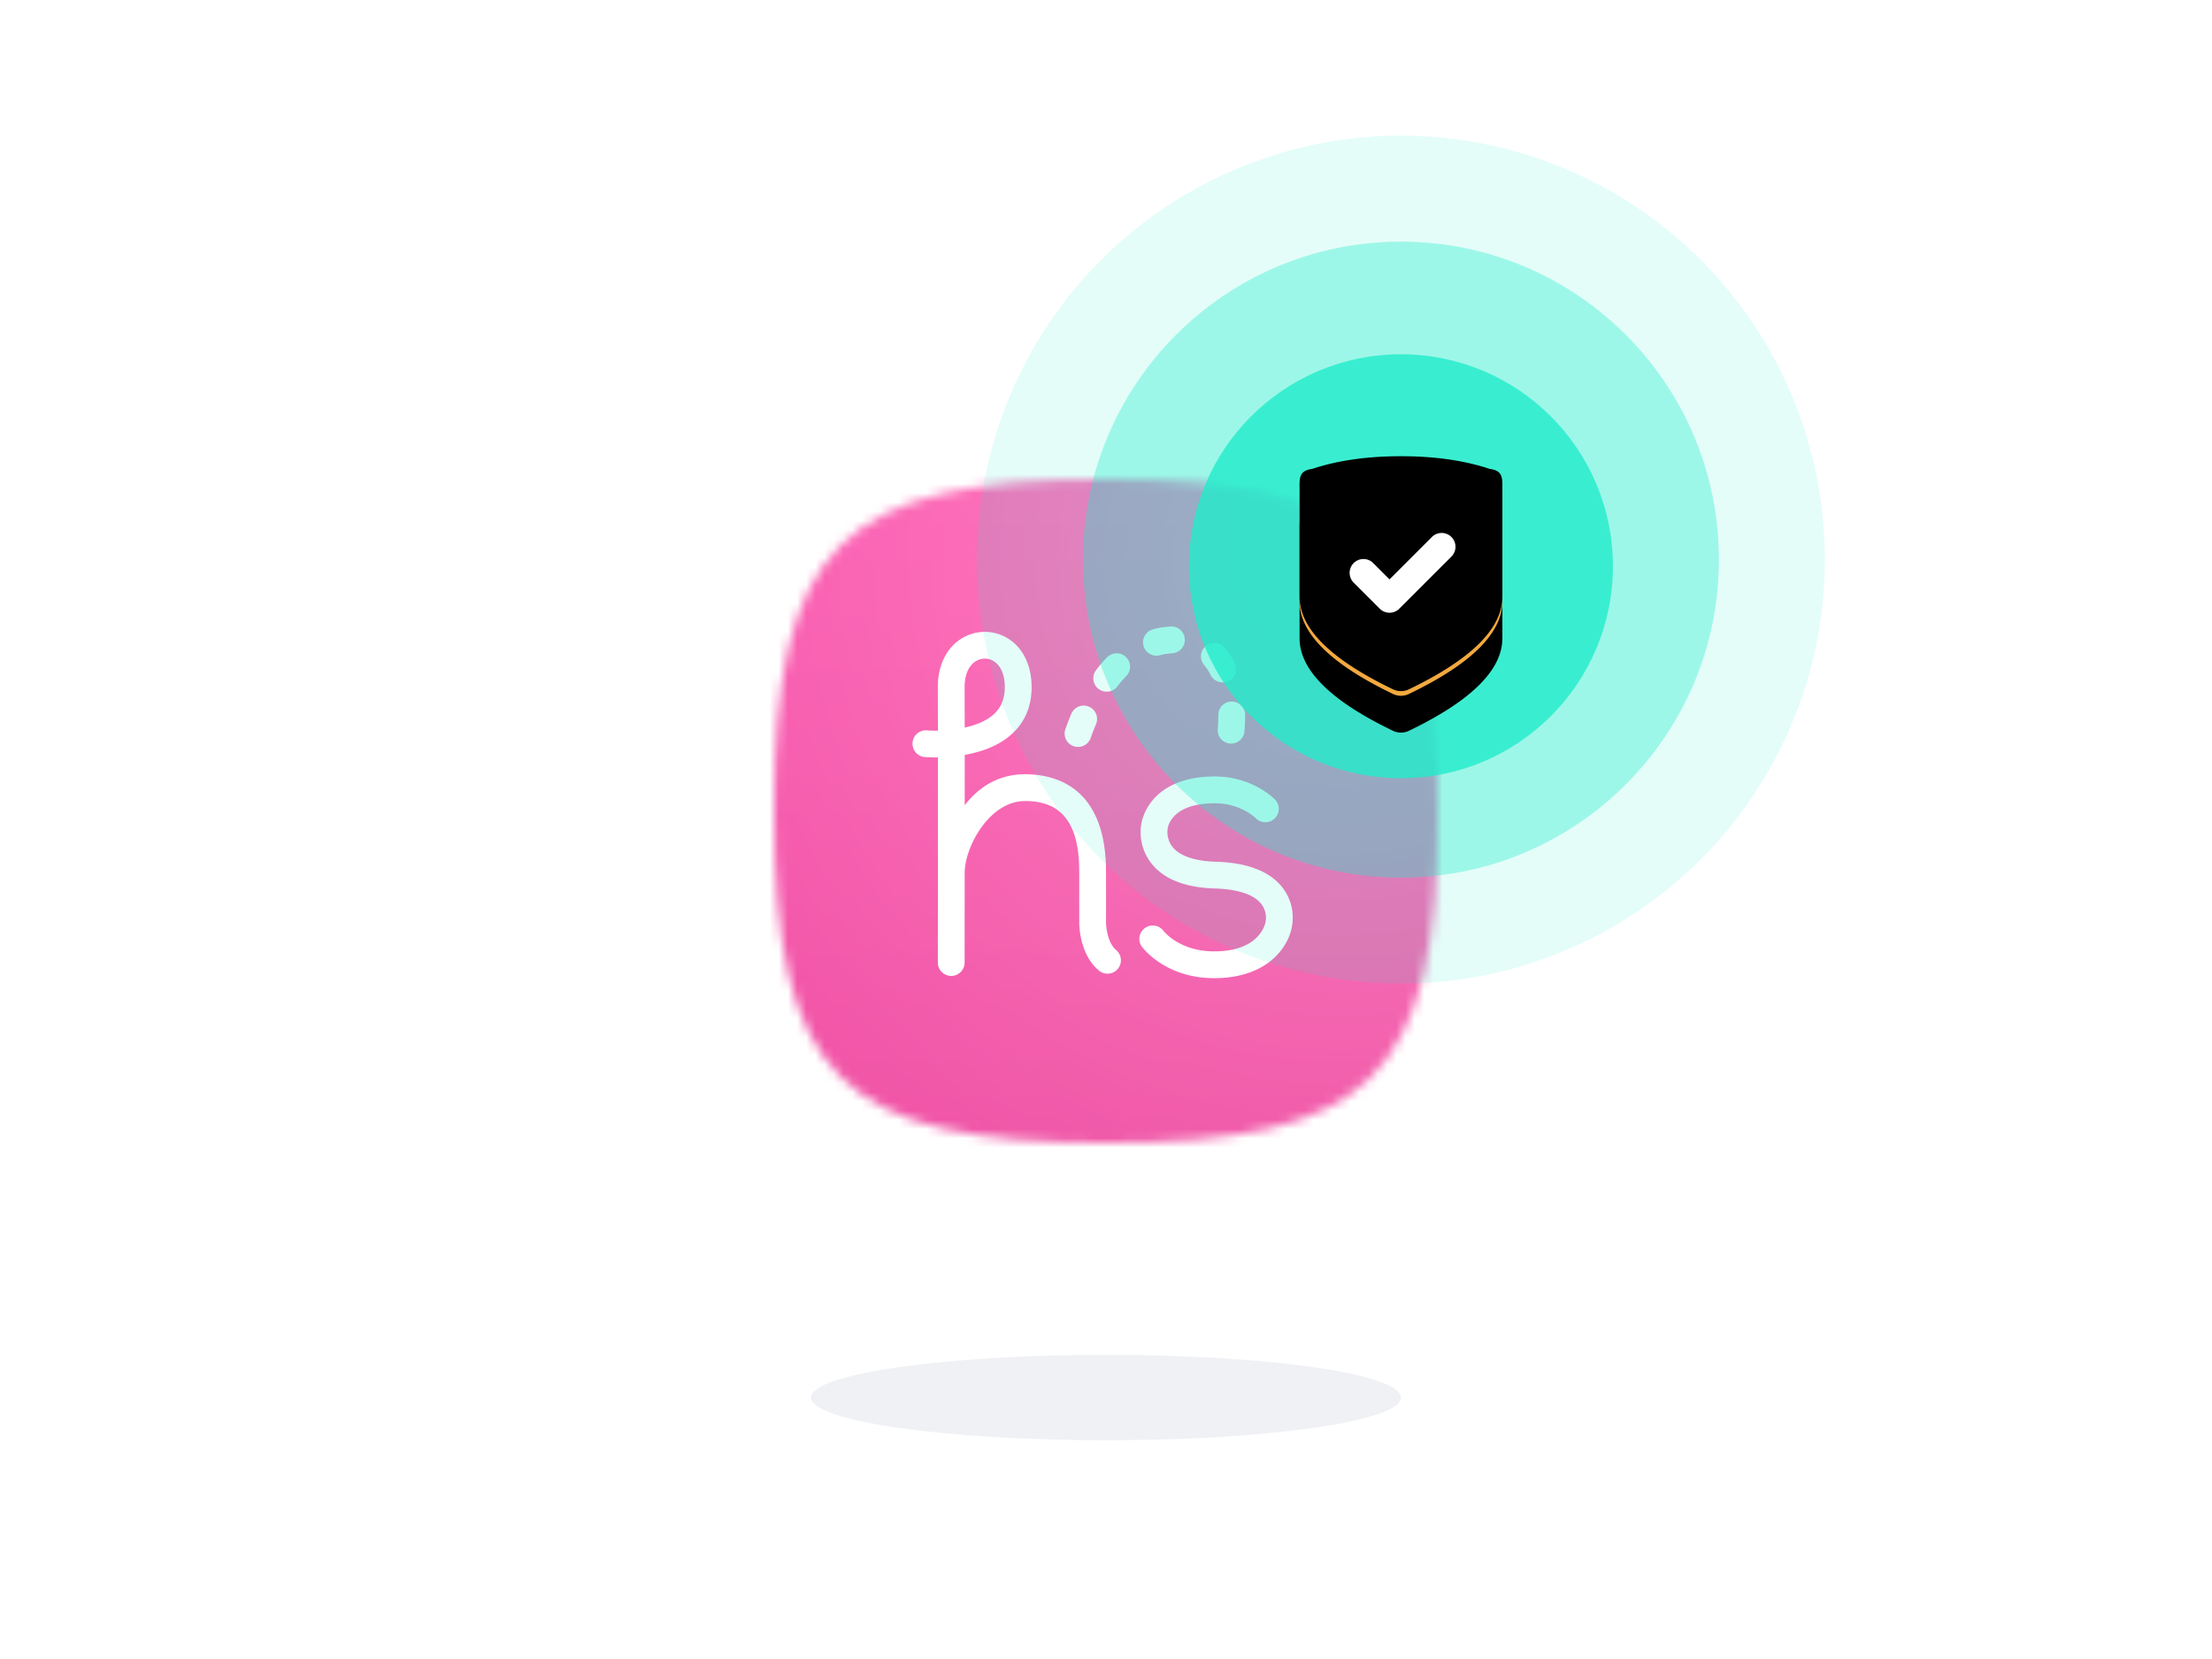 <svg xmlns="http://www.w3.org/2000/svg" xmlns:xlink="http://www.w3.org/1999/xlink" width="240" height="180" viewBox="0 0 240 180">
    <defs>
        <path id="a" d="M36 0C7.2 0 0 7.2 0 36s7.2 36 36 36 36-7.2 36-36S64.8 0 36 0z"/>
        <linearGradient id="c" x1="50%" x2="50%" y1="0%" y2="100%">
            <stop offset="0%" stop-color="#FF5BB2"/>
            <stop offset="100%" stop-color="#ED54A4"/>
        </linearGradient>
        <radialGradient id="d" cx="74.379%" cy="23.943%" r="72.79%" fx="74.379%" fy="23.943%">
            <stop offset="0%" stop-color="#FFF" stop-opacity=".24"/>
            <stop offset="100%" stop-color="#FFF" stop-opacity="0"/>
        </radialGradient>
        <path id="f" d="M31.628 9.375C28.878 8.458 25.67 8 22.003 8c-3.666 0-6.875.458-9.625 1.375-1.514.196-1.375 1.07-1.375 2.382v11.494c0 3.442 3.378 6.788 10.133 10.038a2 2 0 0 0 1.734 0c6.756-3.25 10.133-6.596 10.133-10.038V11.757c0-1.312.14-2.186-1.375-2.382z"/>
        <filter id="e" width="227.2%" height="209.9%" x="-63.6%" y="-39.2%" filterUnits="objectBoundingBox">
            <feOffset dy="4" in="SourceAlpha" result="shadowOffsetOuter1"/>
            <feGaussianBlur in="shadowOffsetOuter1" result="shadowBlurOuter1" stdDeviation="4"/>
            <feColorMatrix in="shadowBlurOuter1" values="0 0 0 0 0 0 0 0 0 0 0 0 0 0 0 0 0 0 0.24 0"/>
        </filter>
        <filter id="g" width="177.2%" height="166.7%" x="-38.6%" y="-17.7%" filterUnits="objectBoundingBox">
            <feOffset dx="1" dy="-1" in="SourceAlpha" result="shadowOffsetInner1"/>
            <feComposite in="shadowOffsetInner1" in2="SourceAlpha" k2="-1" k3="1" operator="arithmetic" result="shadowInnerInner1"/>
            <feColorMatrix in="shadowInnerInner1" result="shadowMatrixInner1" values="0 0 0 0 0.929 0 0 0 0 0.443 0 0 0 0 0 0 0 0 0.56 0"/>
            <feOffset dy=".5" in="SourceAlpha" result="shadowOffsetInner2"/>
            <feComposite in="shadowOffsetInner2" in2="SourceAlpha" k2="-1" k3="1" operator="arithmetic" result="shadowInnerInner2"/>
            <feColorMatrix in="shadowInnerInner2" result="shadowMatrixInner2" values="0 0 0 0 1 0 0 0 0 1 0 0 0 0 1 0 0 0 0.72 0"/>
            <feOffset dx="-1" in="SourceAlpha" result="shadowOffsetInner3"/>
            <feComposite in="shadowOffsetInner3" in2="SourceAlpha" k2="-1" k3="1" operator="arithmetic" result="shadowInnerInner3"/>
            <feColorMatrix in="shadowInnerInner3" result="shadowMatrixInner3" values="0 0 0 0 1 0 0 0 0 1 0 0 0 0 1 0 0 0 0.72 0"/>
            <feMerge>
                <feMergeNode in="shadowMatrixInner1"/>
                <feMergeNode in="shadowMatrixInner2"/>
                <feMergeNode in="shadowMatrixInner3"/>
            </feMerge>
        </filter>
        <path id="i" d="M18.176 15.239a1.5 1.5 0 0 0-1.5 1.5v4a1.5 1.5 0 0 0 1.5 1.5h8a1.5 1.5 0 1 0 0-3h-6.5v-2.5a1.5 1.5 0 0 0-1.5-1.5z"/>
        <filter id="h" width="118.2%" height="128.6%" x="-13.6%" y="-7.1%" filterUnits="objectBoundingBox">
            <feOffset dx="-1" dy="1" in="SourceAlpha" result="shadowOffsetOuter1"/>
            <feColorMatrix in="shadowOffsetOuter1" values="0 0 0 0 0.929 0 0 0 0 0.443 0 0 0 0 0 0 0 0 0.24 0"/>
        </filter>
    </defs>
    <g fill="none" fill-rule="evenodd">
        <ellipse cx="120" cy="151.632" fill="#EFF1F4" rx="32" ry="4.632"/>
        <g transform="translate(84 52)">
            <mask id="b" fill="#fff">
                <use xlink:href="#a"/>
            </mask>
            <g mask="url(#b)">
                <path fill="url(#c)" d="M0 0h108v108H0z" transform="translate(-18 -18)"/>
                <path fill="#FFF" d="M41.468 19.14a1.454 1.454 0 0 1-.376-2.857 9.472 9.472 0 0 1 1.975-.31 1.454 1.454 0 0 1 .146 2.903 6.56 6.56 0 0 0-1.367.215c-.126.034-.253.05-.378.05m7.188 2.897a1.454 1.454 0 0 1-1.306-.813 4.82 4.82 0 0 0-.715-1.082 1.454 1.454 0 0 1 2.17-1.933 7.73 7.73 0 0 1 1.154 1.733 1.454 1.454 0 0 1-1.303 2.095m-12.58 1.009a1.454 1.454 0 0 1-1.154-2.336c.39-.51.801-.986 1.224-1.418a1.454 1.454 0 0 1 2.077 2.034c-.34.347-.673.733-.99 1.148a1.451 1.451 0 0 1-1.156.572m13.498 5.63c-.04 0-.08 0-.12-.004a1.453 1.453 0 0 1-1.33-1.568c.041-.516.063-1.02.063-1.5v-.075a1.454 1.454 0 0 1 2.907 0v.074c0 .56-.024 1.144-.073 1.739a1.454 1.454 0 0 1-1.447 1.335m-16.609.364a1.453 1.453 0 0 1-1.37-1.94c.203-.57.42-1.13.645-1.66a1.453 1.453 0 1 1 2.677 1.133c-.203.479-.399.984-.582 1.5a1.454 1.454 0 0 1-1.37.967zm14.76 25.087c-5.29 0-7.755-3.302-7.857-3.443a1.454 1.454 0 0 1 2.35-1.71c.062.08 1.754 2.246 5.508 2.246 5.145 0 5.586-3.196 5.59-3.228.007-.061.007-.075.022-.135.003-.017.165-.971-.522-1.819-.809-.998-2.53-1.564-4.977-1.637-3.204-.095-5.516-.994-6.87-2.671a5.48 5.48 0 0 1-1.166-4.153c.042-.345.258-1.575 1.275-2.78.985-1.164 2.95-2.554 6.725-2.554 4.097 0 6.466 2.434 6.565 2.538a1.454 1.454 0 0 1-2.096 2.014c-.084-.084-1.675-1.644-4.469-1.644-4.832 0-5.109 2.715-5.111 2.743-.005.063-.006.082-.02.144-.002.021-.144 1.025.584 1.897.796.954 2.41 1.493 4.67 1.56 3.415.102 5.84 1.04 7.206 2.785a5.318 5.318 0 0 1 1.063 4.112c-.27 2.017-2.367 5.735-8.47 5.735zm-28.52-.242a1.454 1.454 0 0 1-1.453-1.455v-.001l.003-2.978c.004-4.39.01-12.777.008-19.275a14.952 14.952 0 0 1-1.428-.037 1.453 1.453 0 0 1 .248-2.897c.29.024.698.04 1.178.03-.001-1.987-.004-3.64-.009-4.712-.01-2.403.975-4.356 2.702-5.36a4.766 4.766 0 0 1 4.761-.016c1.723.991 2.712 2.948 2.712 5.37 0 2.07-.717 3.777-2.132 5.074-1.433 1.315-3.374 1.964-5.125 2.277v5.46c1.705-2.21 3.935-3.364 6.547-3.364 3.281 0 8.785 1.374 8.785 10.579v5.553c.007.563.216 2.213 1.09 2.938a1.453 1.453 0 1 1-1.857 2.236c-2.068-1.716-2.139-4.82-2.14-5.168v-5.56c0-5.233-1.868-7.67-5.878-7.67-3.875 0-6.548 4.986-6.548 7.79l-.007 6.755-.003 2.98a1.454 1.454 0 0 1-1.453 1.451zm3.646-34.428c-.32 0-.642.085-.936.256-.804.467-1.261 1.5-1.256 2.834.004 1.016.007 2.55.01 4.395 1.183-.262 2.353-.712 3.166-1.46.797-.733 1.185-1.691 1.185-2.929 0-1.352-.458-2.391-1.255-2.85a1.826 1.826 0 0 0-.914-.246z"/>
                <path fill="url(#d)" d="M0 0h104v104H0z" style="mix-blend-mode:overlay" transform="translate(-16 -16)"/>
            </g>
        </g>
        <g transform="translate(106 14)">
            <circle cx="46" cy="46.719" r="46" fill="#21ECCA" opacity=".12"/>
            <circle cx="46" cy="46.719" r="34.5" fill="#21ECCA" opacity=".36"/>
            <circle cx="46" cy="47.438" r="23" fill="#21ECCA" opacity=".8"/>
            <g stroke="#000" stroke-linecap="round" stroke-linejoin="round" stroke-width="2" opacity=".8">
                <path d="M41.688 48.875l7.906 7.188M40.969 44.563H51.03M41.688 48.875h2.11a4.312 4.312 0 1 0 0-8.625h-2.11M40.969 40.25H51.03"/>
            </g>
        </g>
        <g fill-rule="nonzero" transform="translate(130 42)">
            <use fill="#000" filter="url(#e)" xlink:href="#f"/>
            <use fill="#F5BB53" fill-rule="evenodd" xlink:href="#f"/>
            <use fill="#ED7100" fill-opacity=".24" fill-rule="evenodd" xlink:href="#f"/>
            <use fill="#000" filter="url(#g)" xlink:href="#f"/>
        </g>
        <g transform="rotate(-45 137.875 -117.185)">
            <use fill="#000" filter="url(#h)" xlink:href="#i"/>
            <use fill="#FFF" xlink:href="#i"/>
        </g>
    </g>
</svg>

